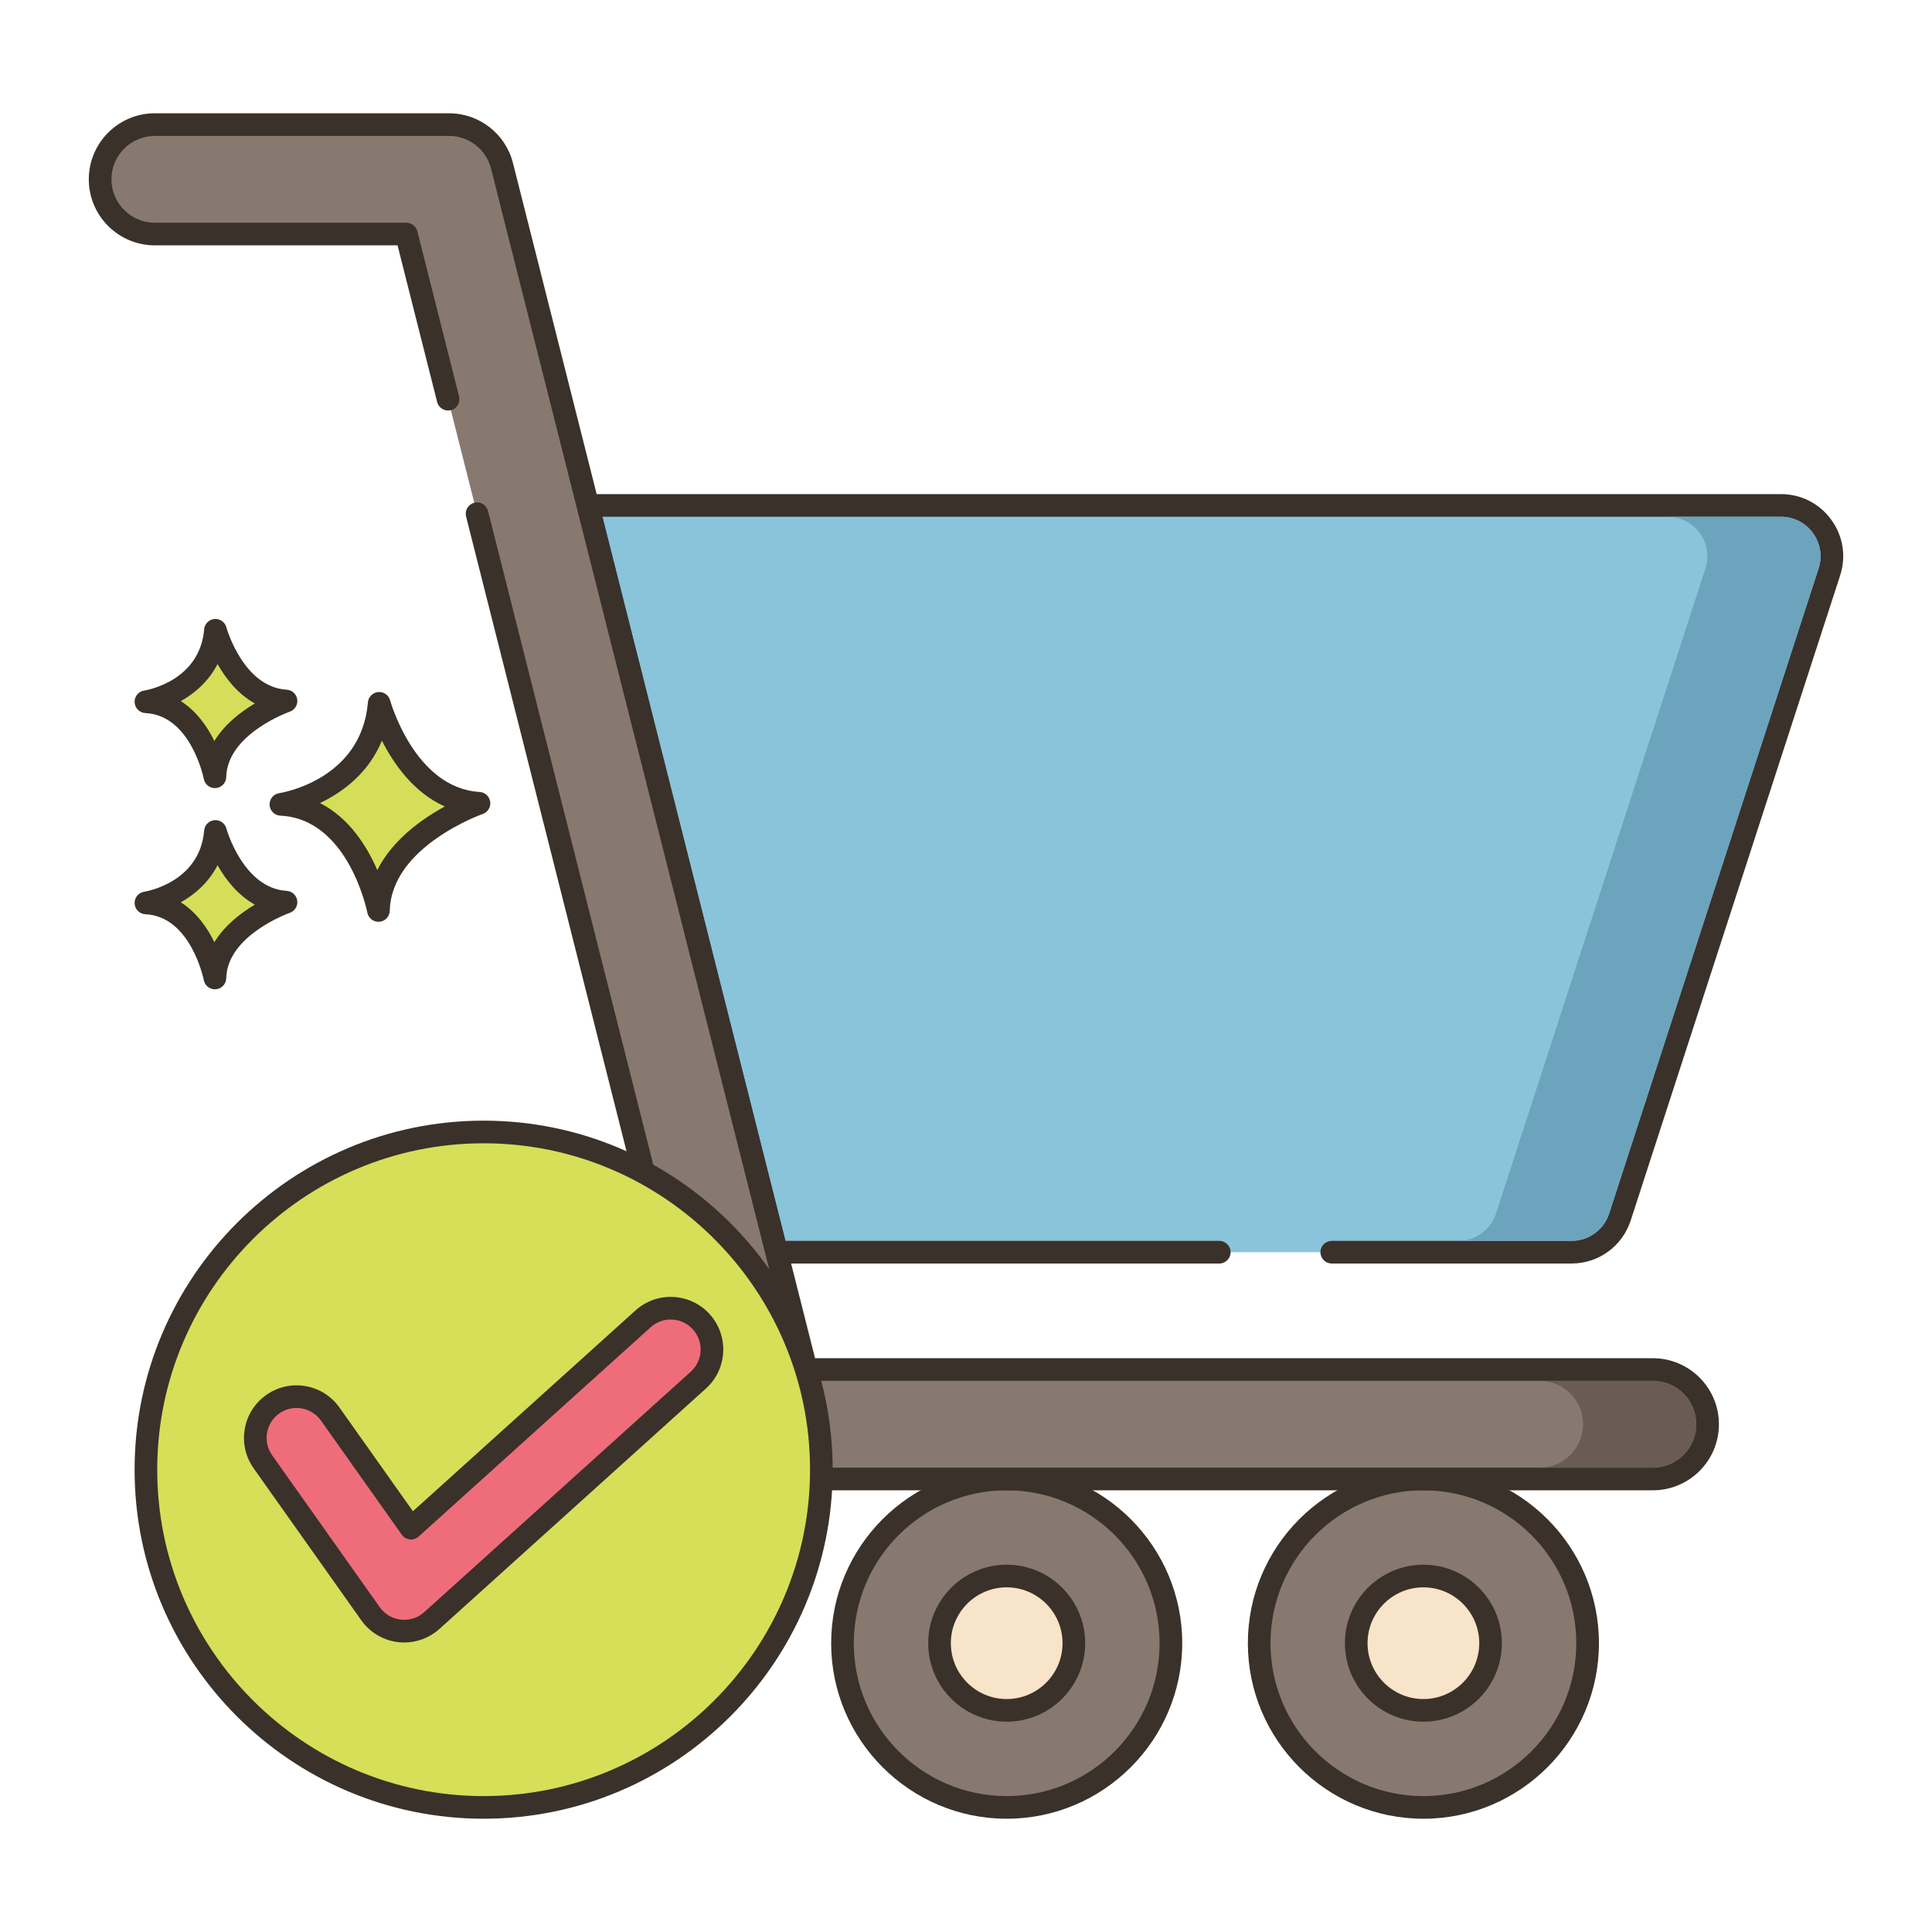 <?xml version="1.0" encoding="utf-8"?>
<!-- Generator: Adobe Illustrator 22.0.1, SVG Export Plug-In . SVG Version: 6.00 Build 0)  -->
<svg version="1.1" id="Layer_1" xmlns="http://www.w3.org/2000/svg" xmlns:xlink="http://www.w3.org/1999/xlink" x="0px" y="0px"
	 viewBox="0 0 256 256" style="enable-background:new 0 0 256 256;" xml:space="preserve">
<style type="text/css">
	.st0{fill:#3A312A;}
	.st1{fill:#D6DF58;}
	.st2{fill:#87796F;}
	.st3{fill:#B9C239;}
	.st4{fill:#EF6D7A;}
	.st5{fill:#FCE8CB;}
	.st6{fill:#D5DE58;}
	.st7{fill:#D34E5C;}
	.st8{fill:#695B51;}
	.st9{fill:#8AC6DD;}
	.st10{fill:#D7E057;}
	.st11{fill:#B8C136;}
	.st12{fill:#F16C7A;}
	.st13{fill:#8AC2D9;}
	.st14{fill:#F7E3C7;}
	.st15{fill:#8AC3DA;}
	.st16{fill:#6DA3BC;}
	.st17{fill:#6A5C52;}
	.st18{fill:#D5DC57;}
	.st19{fill:#F6E2C6;}
	.st20{fill:#DBC7AA;}
	.st21{fill:#CE4E61;}
	.st22{fill:#FAE6CA;}
	.st23{fill:#8AC5DC;}
	.st24{fill:#DDC9AC;}
	.st25{fill:#DECAAD;}
	.st26{fill:#6CA6BE;}
	.st27{fill:#F8E4C8;}
	.st28{fill:#89C4DB;}
	.st29{fill:#ED6E7A;}
	.st30{fill:#D24E5C;}
	.st31{fill:#6DA4BD;}
	.st32{fill:#EB6E7A;}
	.st33{fill:#68A7BB;}
	.st34{fill:#B9BC37;}
	.st35{fill:#CC4E61;}
	.st36{fill:#6CA8BF;}
	.st37{fill-rule:evenodd;clip-rule:evenodd;fill:#D5DE58;}
	.st38{fill:#EA6D7A;}
	.st39{fill:#F4E0C4;}
	.st40{fill-rule:evenodd;clip-rule:evenodd;fill:#D6DF58;}
	.st41{fill-rule:evenodd;clip-rule:evenodd;fill:#F16C7A;}
	.st42{fill:#F3DEC3;}
	.st43{fill-rule:evenodd;clip-rule:evenodd;fill:#FAE6CA;}
	.st44{fill:#F59689;}
	.st45{fill-rule:evenodd;clip-rule:evenodd;fill:#F8E4C8;}
	.st46{fill-rule:evenodd;clip-rule:evenodd;fill:#FCE8CB;}
	.st47{fill:#F5978A;}
	.st48{fill:#D4DB56;}
	.st49{fill-rule:evenodd;clip-rule:evenodd;fill:#D4DA55;}
	.st50{fill-rule:evenodd;clip-rule:evenodd;fill:#EB6E7A;}
	.st51{fill:#68A6B9;}
	.st52{fill-rule:evenodd;clip-rule:evenodd;fill:#D5DC57;}
	.st53{fill:#8AC1D8;}
	.st54{fill:#F5E1C5;}
	.st55{fill:#D4D752;}
	.st56{fill:#D3D751;}
	.st57{fill:#D4D853;}
	.st58{fill:#E96C7A;}
	.st59{fill:#D4DA55;}
	.st60{fill:#8BC0D7;}
	.st61{fill:#87796F;stroke:#3A312A;stroke-width:3;stroke-linecap:round;stroke-linejoin:round;stroke-miterlimit:10;}
</style>
<g>
	<g>
		<g>
			
				<ellipse transform="matrix(0.526 -0.851 0.851 0.526 -121.95 216.733)" class="st2" cx="133.392" cy="217.732" rx="21.759" ry="21.759"/>
		</g>
	</g>
	<g>
		<g>
			<path class="st0" d="M133.392,194.473c-12.825,0-23.259,10.434-23.259,23.259s10.434,23.259,23.259,23.259
				c12.825,0,23.259-10.434,23.259-23.259S146.217,194.473,133.392,194.473z M133.392,237.991c-11.171,0-20.259-9.088-20.259-20.259
				s9.088-20.259,20.259-20.259s20.259,9.088,20.259,20.259S144.563,237.991,133.392,237.991z"/>
		</g>
	</g>
	<g>
		<g>
			<path class="st27" d="M133.392,208.831c-4.916,0-8.901,3.985-8.901,8.901c0,4.916,3.985,8.901,8.901,8.901
				c4.916,0,8.901-3.985,8.901-8.901C142.293,212.816,138.307,208.831,133.392,208.831z"/>
		</g>
	</g>
	<g>
		<g>
			<path class="st0" d="M133.392,207.331c-5.735,0-10.401,4.666-10.401,10.401c0,5.735,4.666,10.401,10.401,10.401
				c5.735,0,10.401-4.666,10.401-10.401C143.793,211.997,139.127,207.331,133.392,207.331z M133.392,225.133
				c-4.081,0-7.401-3.32-7.401-7.401c0-4.081,3.32-7.401,7.401-7.401c4.081,0,7.401,3.32,7.401,7.401
				C140.793,221.813,137.473,225.133,133.392,225.133z"/>
		</g>
	</g>
	<g>
		<g>
			
				<ellipse transform="matrix(0.707 -0.707 0.707 0.707 -98.718 197.138)" class="st2" cx="188.608" cy="217.732" rx="21.759" ry="21.759"/>
		</g>
	</g>
	<g>
		<g>
			<path class="st0" d="M188.608,194.473c-12.825,0-23.259,10.434-23.259,23.259s10.434,23.259,23.259,23.259
				s23.259-10.434,23.259-23.259S201.434,194.473,188.608,194.473z M188.608,237.991c-11.171,0-20.259-9.088-20.259-20.259
				s9.088-20.259,20.259-20.259s20.259,9.088,20.259,20.259S199.779,237.991,188.608,237.991z"/>
		</g>
	</g>
	<g>
		<g>
			<path class="st27" d="M188.608,208.831c-4.916,0-8.901,3.985-8.901,8.901c0,4.916,3.985,8.901,8.901,8.901
				c4.916,0,8.901-3.985,8.901-8.901C197.51,212.816,193.524,208.831,188.608,208.831z"/>
		</g>
	</g>
	<g>
		<g>
			<path class="st0" d="M188.608,207.331c-5.735,0-10.401,4.666-10.401,10.401c0,5.735,4.666,10.401,10.401,10.401
				s10.401-4.666,10.401-10.401C199.01,211.997,194.344,207.331,188.608,207.331z M188.608,225.133c-4.081,0-7.401-3.32-7.401-7.401
				c0-4.081,3.32-7.401,7.401-7.401c4.081,0,7.401,3.32,7.401,7.401C196.01,221.813,192.689,225.133,188.608,225.133z"/>
		</g>
	</g>
	<g>
		<g>
			<path class="st28" d="M235.986,66.973H77.896l25.01,98.95h105.33c2.922,0,5.511-1.882,6.414-4.661L242.4,75.799
				C243.814,71.443,240.567,66.973,235.986,66.973z"/>
		</g>
	</g>
	<g>
		<g>
			<path class="st0" d="M242.654,68.871c-1.568-2.159-3.999-3.398-6.668-3.398H77.896c-0.462,0-0.899,0.213-1.184,0.579
				c-0.284,0.365-0.384,0.84-0.271,1.289l25.01,98.95c0.168,0.666,0.767,1.132,1.454,1.132h58.657c0.828,0,1.5-0.671,1.5-1.5
				c0-0.829-0.672-1.5-1.5-1.5h-57.489l-24.252-95.95h156.164c1.697,0,3.243,0.788,4.241,2.161c0.998,1.374,1.27,3.087,0.745,4.702
				l-27.75,85.463c-0.704,2.168-2.709,3.625-4.987,3.625h-31.769c-0.828,0-1.5,0.671-1.5,1.5c0,0.829,0.672,1.5,1.5,1.5h31.769
				c3.582,0,6.732-2.289,7.841-5.697l27.75-85.463C244.65,73.724,244.224,71.03,242.654,68.871z"/>
		</g>
	</g>
	<g>
		<g>
			<path class="st2" d="M219.014,181.471H106.831L66.521,21.984c-0.813-3.219-3.71-5.474-7.03-5.474H20.517
				c-4.005,0-7.251,3.247-7.251,7.251c0,4.004,3.246,7.251,7.251,7.251h33.328l5.531,21.885l3.836,15.175l30.943,122.427
				c0.813,3.219,3.709,5.475,7.03,5.475h117.83c4.005,0,7.251-3.247,7.251-7.251C226.266,184.718,223.019,181.471,219.014,181.471z"
				/>
		</g>
	</g>
	<g>
		<g>
			<path class="st0" d="M219.015,179.971H107.999L67.975,21.616c-0.983-3.89-4.472-6.607-8.484-6.607H20.517
				c-4.825,0-8.751,3.926-8.751,8.751c0,4.826,3.926,8.751,8.751,8.751h32.16l5.245,20.752c0.203,0.803,1.016,1.289,1.822,1.086
				c0.803-0.203,1.289-1.019,1.086-1.822l-5.531-21.884c-0.168-0.666-0.767-1.132-1.454-1.132H20.517
				c-3.171,0-5.751-2.58-5.751-5.751c0-3.171,2.58-5.751,5.751-5.751h38.975c2.637,0,4.93,1.786,5.576,4.342l40.31,159.487
				c0.168,0.666,0.767,1.132,1.454,1.132h112.184c3.171,0,5.751,2.58,5.751,5.751s-2.58,5.751-5.751,5.751h-117.83
				c-2.637,0-4.929-1.786-5.575-4.342L64.666,67.704c-0.203-0.803-1.015-1.289-1.822-1.086c-0.803,0.203-1.289,1.018-1.086,1.822
				l30.943,122.426c0.983,3.891,4.471,6.607,8.484,6.607h117.83c4.825,0,8.751-3.926,8.751-8.751S223.84,179.971,219.015,179.971z"
				/>
		</g>
	</g>
	<g>
		<g>
			<path class="st31" d="M240.226,70.633c-1-1.37-2.54-2.16-4.24-2.16h-15c1.7,0,3.24,0.79,4.24,2.16s1.27,3.09,0.75,4.7
				l-27.75,85.47c-0.71,2.16-2.71,3.62-4.99,3.62h15c2.28,0,4.28-1.46,4.99-3.62l27.75-85.47
				C241.496,73.723,241.226,72.003,240.226,70.633z"/>
		</g>
	</g>
	<g>
		<g>
			<path class="st17" d="M219.016,182.973h-15c3.17,0,5.75,2.58,5.75,5.75c0,3.17-2.58,5.75-5.75,5.75h15
				c3.17,0,5.75-2.58,5.75-5.75C224.766,185.553,222.186,182.973,219.016,182.973z"/>
		</g>
	</g>
	<g>
		<g>
			<path class="st6" d="M50.246,93.193c-0.974,11.564-13.025,13.39-13.025,13.39c10.347,0.487,12.925,14.059,12.925,14.059
				c0.221-9.677,13.321-14.202,13.321-14.202C53.654,105.852,50.246,93.193,50.246,93.193z"/>
		</g>
	</g>
	<g>
		<g>
			<path class="st0" d="M63.557,104.942c-8.604-0.514-11.831-12.024-11.863-12.14c-0.191-0.703-0.858-1.164-1.583-1.102
				c-0.725,0.066-1.298,0.642-1.359,1.367c-0.86,10.215-11.313,11.963-11.754,12.032c-0.763,0.115-1.313,0.79-1.273,1.561
				c0.04,0.77,0.657,1.384,1.427,1.421c9.028,0.425,11.499,12.719,11.523,12.843c0.137,0.711,0.759,1.217,1.472,1.217
				c0.042,0,0.084-0.002,0.126-0.005c0.764-0.064,1.357-0.693,1.375-1.459c0.194-8.509,12.191-12.777,12.313-12.819
				c0.675-0.235,1.092-0.914,0.994-1.622C64.854,105.526,64.271,104.985,63.557,104.942z M49.991,115.288
				c-1.357-3.13-3.709-6.907-7.587-8.877c2.931-1.405,6.409-3.913,8.202-8.273c1.551,3.071,4.2,6.88,8.334,8.722
				C55.933,108.501,52.018,111.266,49.991,115.288z"/>
		</g>
	</g>
	<g>
		<g>
			<path class="st6" d="M28.547,110.174c-0.689,8.179-9.213,9.47-9.213,9.47c7.318,0.344,9.142,9.944,9.142,9.944
				c0.156-6.844,9.422-10.045,9.422-10.045C30.958,119.128,28.547,110.174,28.547,110.174z"/>
		</g>
	</g>
	<g>
		<g>
			<path class="st0" d="M37.988,118.045c-5.766-0.345-7.972-8.185-7.994-8.264c-0.19-0.702-0.851-1.17-1.582-1.102
				c-0.726,0.065-1.299,0.642-1.36,1.368c-0.579,6.871-7.646,8.066-7.942,8.113c-0.763,0.115-1.313,0.79-1.273,1.561
				c0.04,0.77,0.657,1.384,1.427,1.421c6.036,0.284,7.724,8.644,7.739,8.726c0.135,0.713,0.759,1.22,1.472,1.22
				c0.042,0,0.083-0.001,0.125-0.005c0.765-0.064,1.358-0.694,1.376-1.461c0.13-5.709,8.332-8.634,8.413-8.662
				c0.677-0.234,1.094-0.913,0.996-1.622C39.288,118.63,38.703,118.088,37.988,118.045z M28.404,124.841
				c-0.924-1.886-2.34-3.947-4.447-5.28c1.856-1.042,3.697-2.63,4.871-4.917c1.057,1.874,2.654,3.955,4.941,5.224
				C31.919,120.969,29.78,122.609,28.404,124.841z"/>
		</g>
	</g>
	<g>
		<g>
			<path class="st6" d="M28.547,83.516c-0.689,8.179-9.213,9.471-9.213,9.471c7.318,0.344,9.142,9.944,9.142,9.944
				c0.156-6.845,9.422-10.045,9.422-10.045C30.958,92.47,28.547,83.516,28.547,83.516z"/>
		</g>
	</g>
	<g>
		<g>
			<path class="st0" d="M37.989,91.388c-5.767-0.345-7.973-8.186-7.994-8.265c-0.19-0.702-0.851-1.163-1.582-1.102
				c-0.726,0.065-1.299,0.642-1.36,1.368c-0.579,6.871-7.646,8.067-7.942,8.114c-0.763,0.115-1.313,0.79-1.273,1.561
				c0.04,0.77,0.657,1.384,1.428,1.421c6.035,0.284,7.723,8.644,7.739,8.725c0.135,0.713,0.759,1.22,1.472,1.22
				c0.042,0,0.083-0.002,0.125-0.005c0.765-0.063,1.358-0.694,1.376-1.461c0.13-5.709,8.331-8.634,8.413-8.662
				c0.676-0.234,1.094-0.913,0.996-1.622C39.288,91.973,38.703,91.431,37.989,91.388z M28.404,98.183
				c-0.924-1.885-2.34-3.947-4.447-5.28c1.856-1.041,3.697-2.63,4.871-4.916c1.057,1.873,2.655,3.954,4.941,5.224
				C31.919,94.311,29.78,95.951,28.404,98.183z"/>
		</g>
	</g>
	<g>
		<g>
			
				<ellipse transform="matrix(0.924 -0.383 0.383 0.924 -69.646 39.348)" class="st1" cx="64.084" cy="194.741" rx="44.749" ry="44.749"/>
		</g>
	</g>
	<g>
		<g>
			<path class="st0" d="M64.084,148.492c-25.502,0-46.25,20.748-46.25,46.25s20.747,46.249,46.25,46.249
				c25.502,0,46.25-20.747,46.25-46.249S89.586,148.492,64.084,148.492z M64.084,237.991c-23.848,0-43.25-19.402-43.25-43.249
				s19.402-43.25,43.25-43.25c23.848,0,43.25,19.402,43.25,43.25S87.932,237.991,64.084,237.991z"/>
		</g>
	</g>
	<g>
		<g>
			<path class="st4" d="M92.932,175.151c-2.022-2.242-5.479-2.42-7.721-0.397l-30.748,27.738l-10.707-15.118
				c-1.745-2.465-5.158-3.046-7.62-1.302c-2.464,1.745-3.047,5.157-1.302,7.621l14.262,20.138c0.902,1.275,2.307,2.102,3.859,2.274
				c0.202,0.022,0.403,0.033,0.602,0.033c1.345,0,2.652-0.497,3.662-1.408l35.315-31.859
				C94.776,180.849,94.954,177.392,92.932,175.151z"/>
		</g>
	</g>
	<g>
		<g>
			<path class="st0" d="M94.045,174.146c-1.246-1.382-2.956-2.195-4.814-2.291c-1.867-0.093-3.644,0.539-5.025,1.785l-29.494,26.607
				l-9.731-13.74c-1.076-1.518-2.679-2.527-4.513-2.84c-1.833-0.315-3.681,0.106-5.198,1.182c-1.519,1.076-2.528,2.678-2.841,4.512
				c-0.313,1.834,0.107,3.681,1.183,5.199l14.262,20.138c1.148,1.622,2.941,2.679,4.92,2.898c0.256,0.028,0.511,0.042,0.765,0.042
				c1.726,0,3.383-0.637,4.667-1.794l35.315-31.858C96.392,181.411,96.618,176.998,94.045,174.146z M91.53,181.757l-35.315,31.858
				c-0.839,0.757-1.971,1.12-3.095,0.998c-1.125-0.125-2.145-0.726-2.799-1.65l-14.262-20.138c-0.613-0.865-0.852-1.916-0.674-2.96
				c0.179-1.044,0.753-1.957,1.618-2.569c0.677-0.48,1.469-0.731,2.283-0.731c0.224,0,0.45,0.019,0.676,0.058
				c1.045,0.178,1.957,0.753,2.57,1.617l10.707,15.118c0.247,0.35,0.633,0.577,1.059,0.624c0.425,0.05,0.851-0.09,1.17-0.377
				l30.747-27.738c0.787-0.711,1.804-1.075,2.861-1.017c1.058,0.054,2.031,0.518,2.741,1.305
				C93.283,177.779,93.154,180.292,91.53,181.757z"/>
		</g>
	</g>
</g>
</svg>
